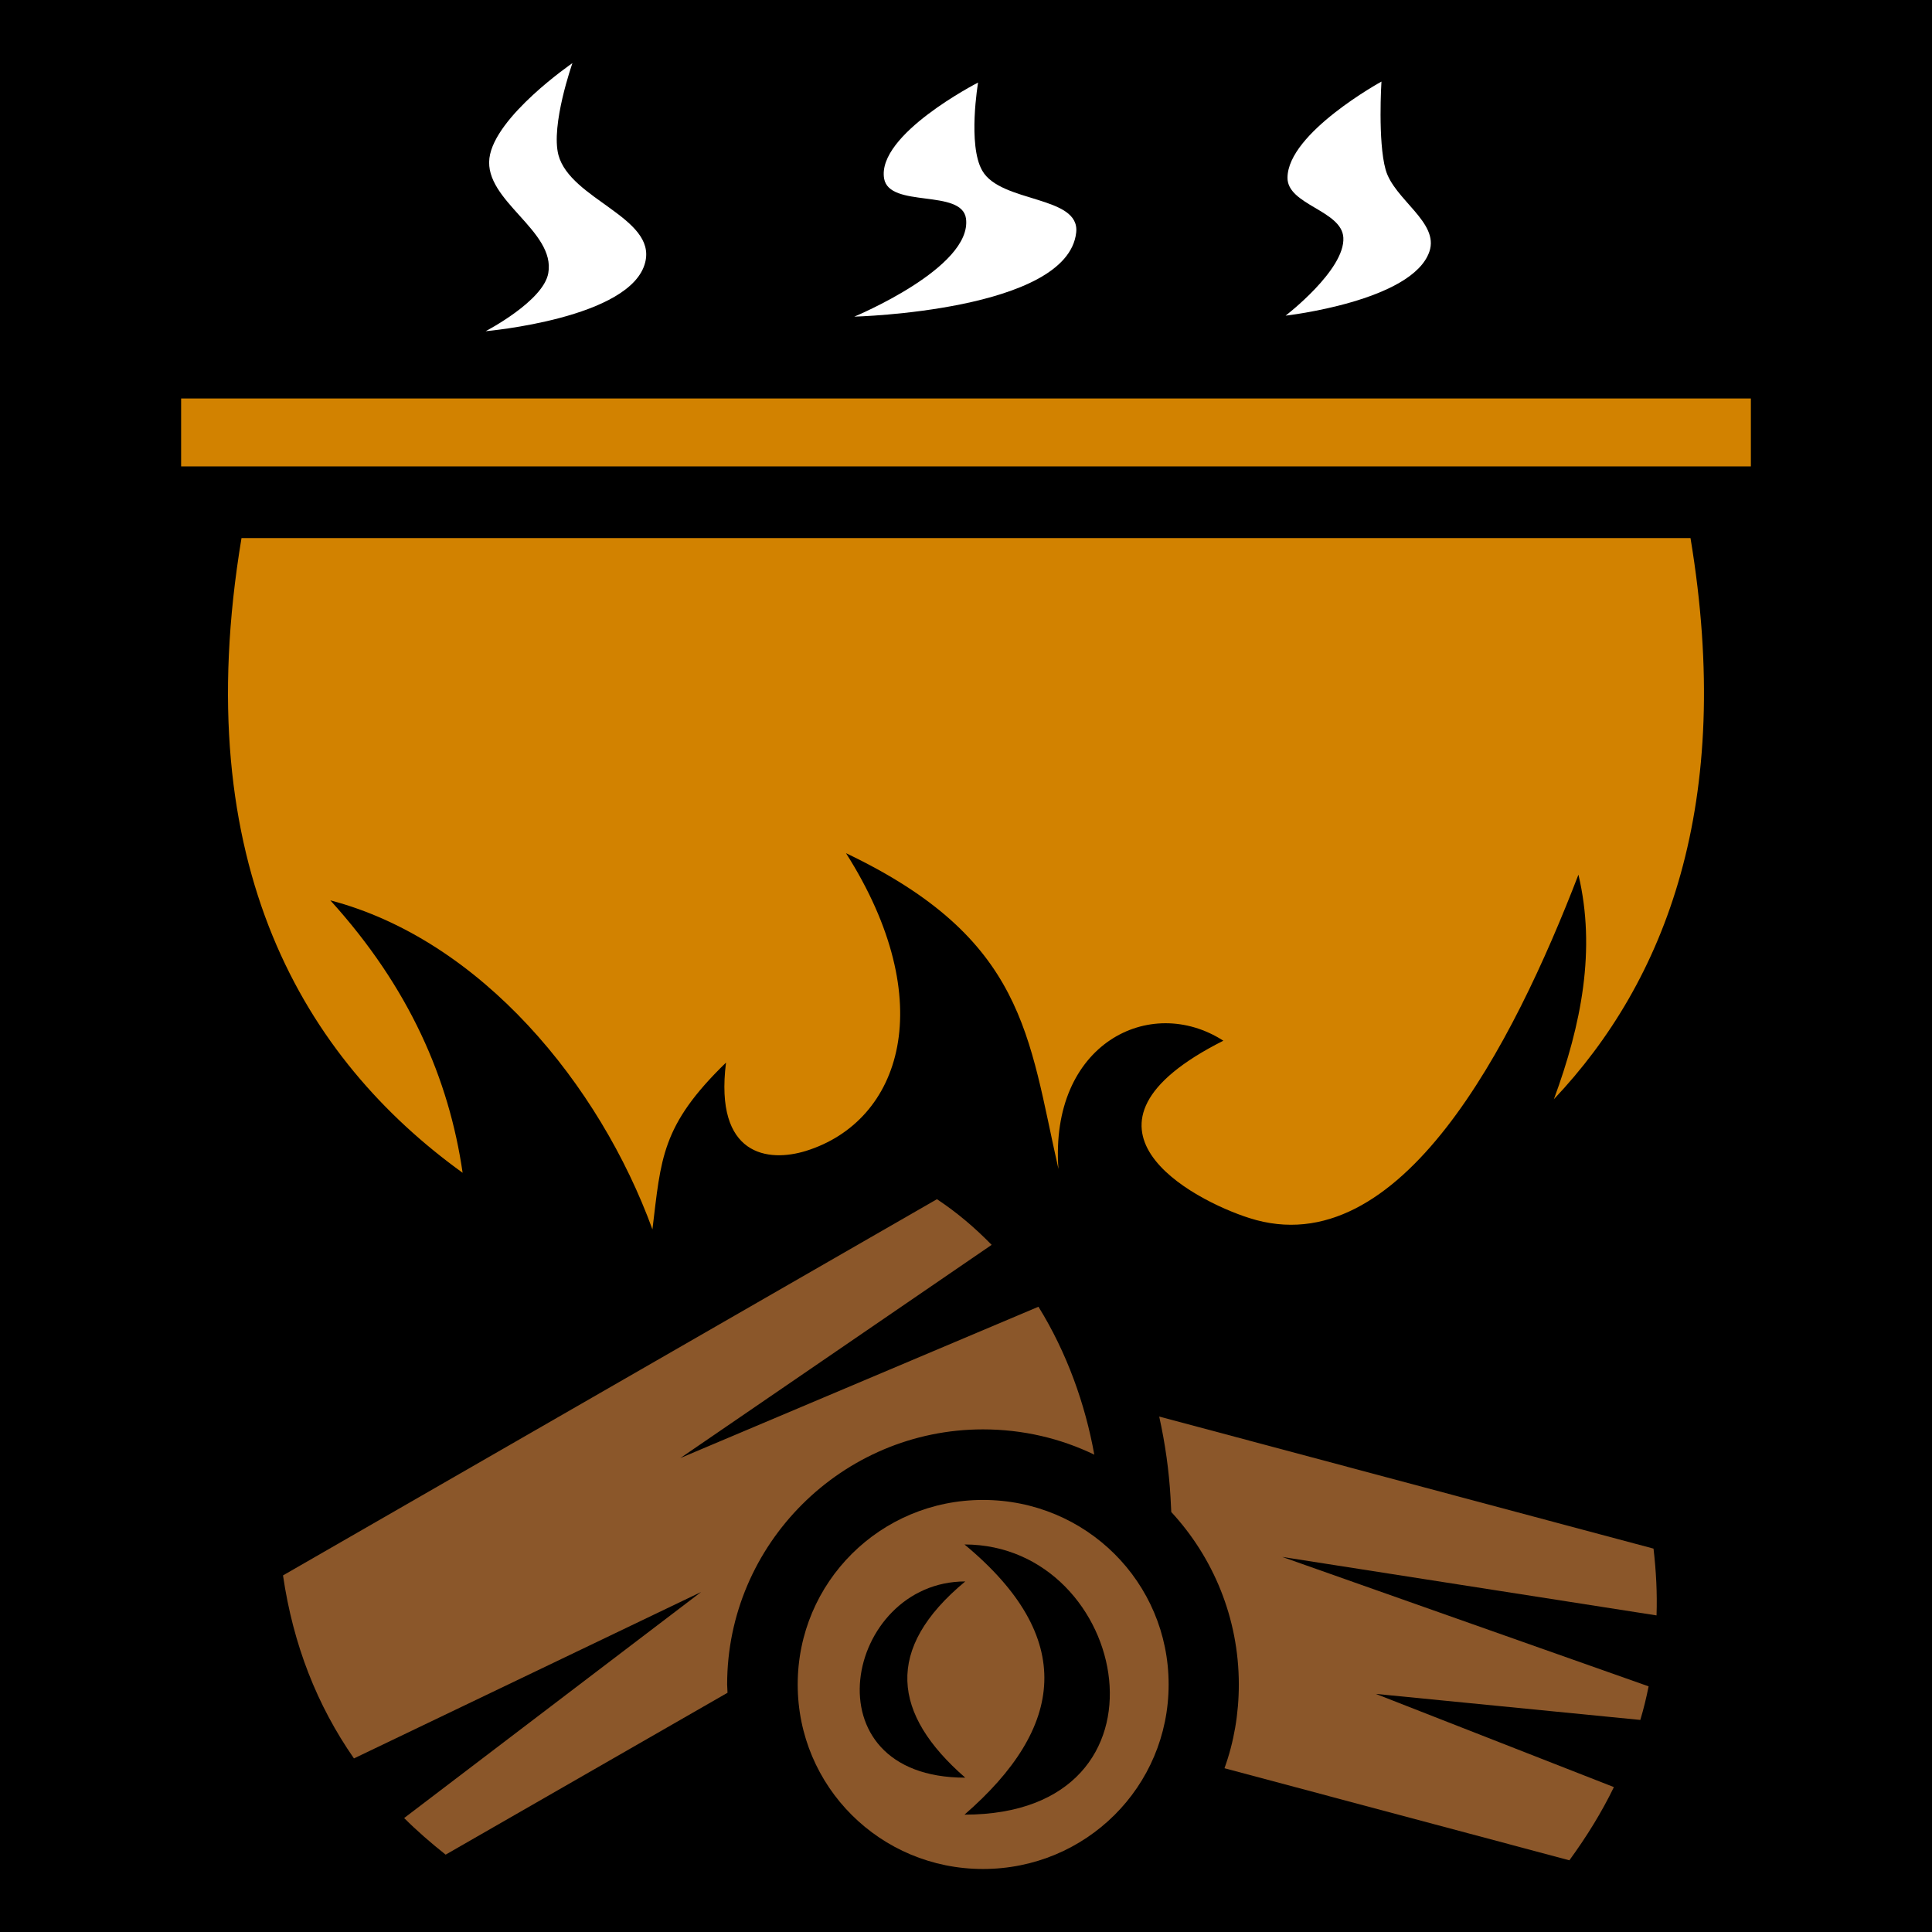 <svg style="height: 512px; width: 512px;" xmlns="http://www.w3.org/2000/svg" viewBox="0 0 512 512"><path d="M0 0h512v512H0z" fill="#000" fill-opacity="1"></path><g class="" style="" transform="translate(0,0)"><g><path d="M151.7 16.73C151.7 16.73 131.1 30.85 129.7 41.91C128.3 53.24 147.3 61.15 145.3 72.39C144 79.82 128.7 87.77 128.7 87.77C128.7 87.77 167.4 84.41 171 69.47C173.9 57.65 151.2 52.86 148 41.12C145.9 33.18 151.7 16.73 151.7 16.73Z" class="" fill="#ffffff" fill-opacity="1"></path><path d="M366.1 21.62C366.1 21.62 341.3 35.2 341.2 47.07C341.1 54.31 355.6 55.74 356 62.97C356.5 71.53 340.7 83.65 340.7 83.65C340.7 83.65 374.3 79.84 378.8 66.68C381.5 58.91 369.4 52.87 367.2 44.95C365.1 37.45 366.1 21.62 366.1 21.62Z" class="" fill="#ffffff" fill-opacity="1"></path><path d="M259.2 21.88C259.2 21.88 232.3 35.63 234.3 47.33C235.7 55.26 254.9 49.95 256 57.93C257.7 70.94 226.4 83.91 226.4 83.91C226.4 83.91 282.9 82.47 285.2 61.64C286.3 51.76 265.2 53.85 260.3 45.21C256.4 38.44 259.2 21.88 259.2 21.88Z" class="selected" fill="#ffffff" fill-opacity="1"></path><path d="M48 105.6L48 123.6L464 123.6L464 105.6Z" class="" fill="#d28200" fill-opacity="1"></path><path d="M64 142.6C49.52 229.5 80.9 280.7 122.6 310.8C119 286 108.5 261.7 87.54 238.6C127.5 249.1 158.9 287.4 172.9 325.8C175.2 307 175.2 298.3 192.4 281.6C189.3 306.4 203.6 308.1 213.6 305C238.9 297.1 249.2 265.5 224.2 226.1C271.8 248.8 272.5 274.5 280.5 309.8C278.1 276.6 304.8 263.3 324.2 275.8C279.1 298.5 316 318 331.1 322.8C371.1 335.6 401.1 276.5 418.3 231.8C423 251.6 419.1 271.5 411.8 291.3C441.4 260 459.7 213 448 142.6Z" class="" fill="#d28200" fill-opacity="1"></path><path d="M248.3 317.8L75 417.5C77.7 435.9 84 451.9 93.8 466L185.8 421.9L107.1 481.8C110.5 485.2 114.2 488.4 118.1 491.5L192.8 448.6C192.8 447.9 192.7 447.1 192.7 446.4C192.7 409.2 223.2 378.8 260.5 378.8C271.1 378.8 281.1 381.2 290 385.5C287.6 372.1 282.7 358.4 275.2 346.3L180.3 386.4L262.8 329.9C258.4 325.4 253.6 321.3 248.3 317.8Z" class="" fill="#8b572a" fill-opacity="1"></path><path d="M307.2 375.4C308.8 382.6 309.8 389.8 310.2 396.8L310.4 400.7C321.5 412.7 328.3 428.8 328.3 446.4C328.3 454.2 327 461.7 324.5 468.6L415.9 493C420.5 486.7 424.5 480.2 427.7 473.6L364.6 448.9L434.7 455.8C435.6 452.8 436.3 449.9 436.9 446.9L339.8 412.6L439 428.1C439.2 422.3 438.9 416.4 438.2 410.4Z" class="" fill="#8b572a" fill-opacity="1"></path><path d="M260.5 397.5C233.3 397.5 211.4 419.3 211.4 446.4C211.4 473.5 233.3 495.3 260.5 495.3C287.8 495.3 309.7 473.5 309.7 446.4C309.7 419.3 287.8 397.5 260.5 397.5Z" class="" fill="#8b572a" fill-opacity="1"></path><path d="M255.6 409.3C299.4 409.3 314 480.9 255.6 480.9C282.2 457.8 285.4 434 255.6 409.3Z" class="" fill="#000000" fill-opacity="1"></path><path d="M255.8 419.1C234.2 437 236.5 454.3 255.8 471.1C213.4 471.1 224 419.1 255.8 419.1Z" class="" fill="#000000" fill-opacity="1"></path></g></g></svg>